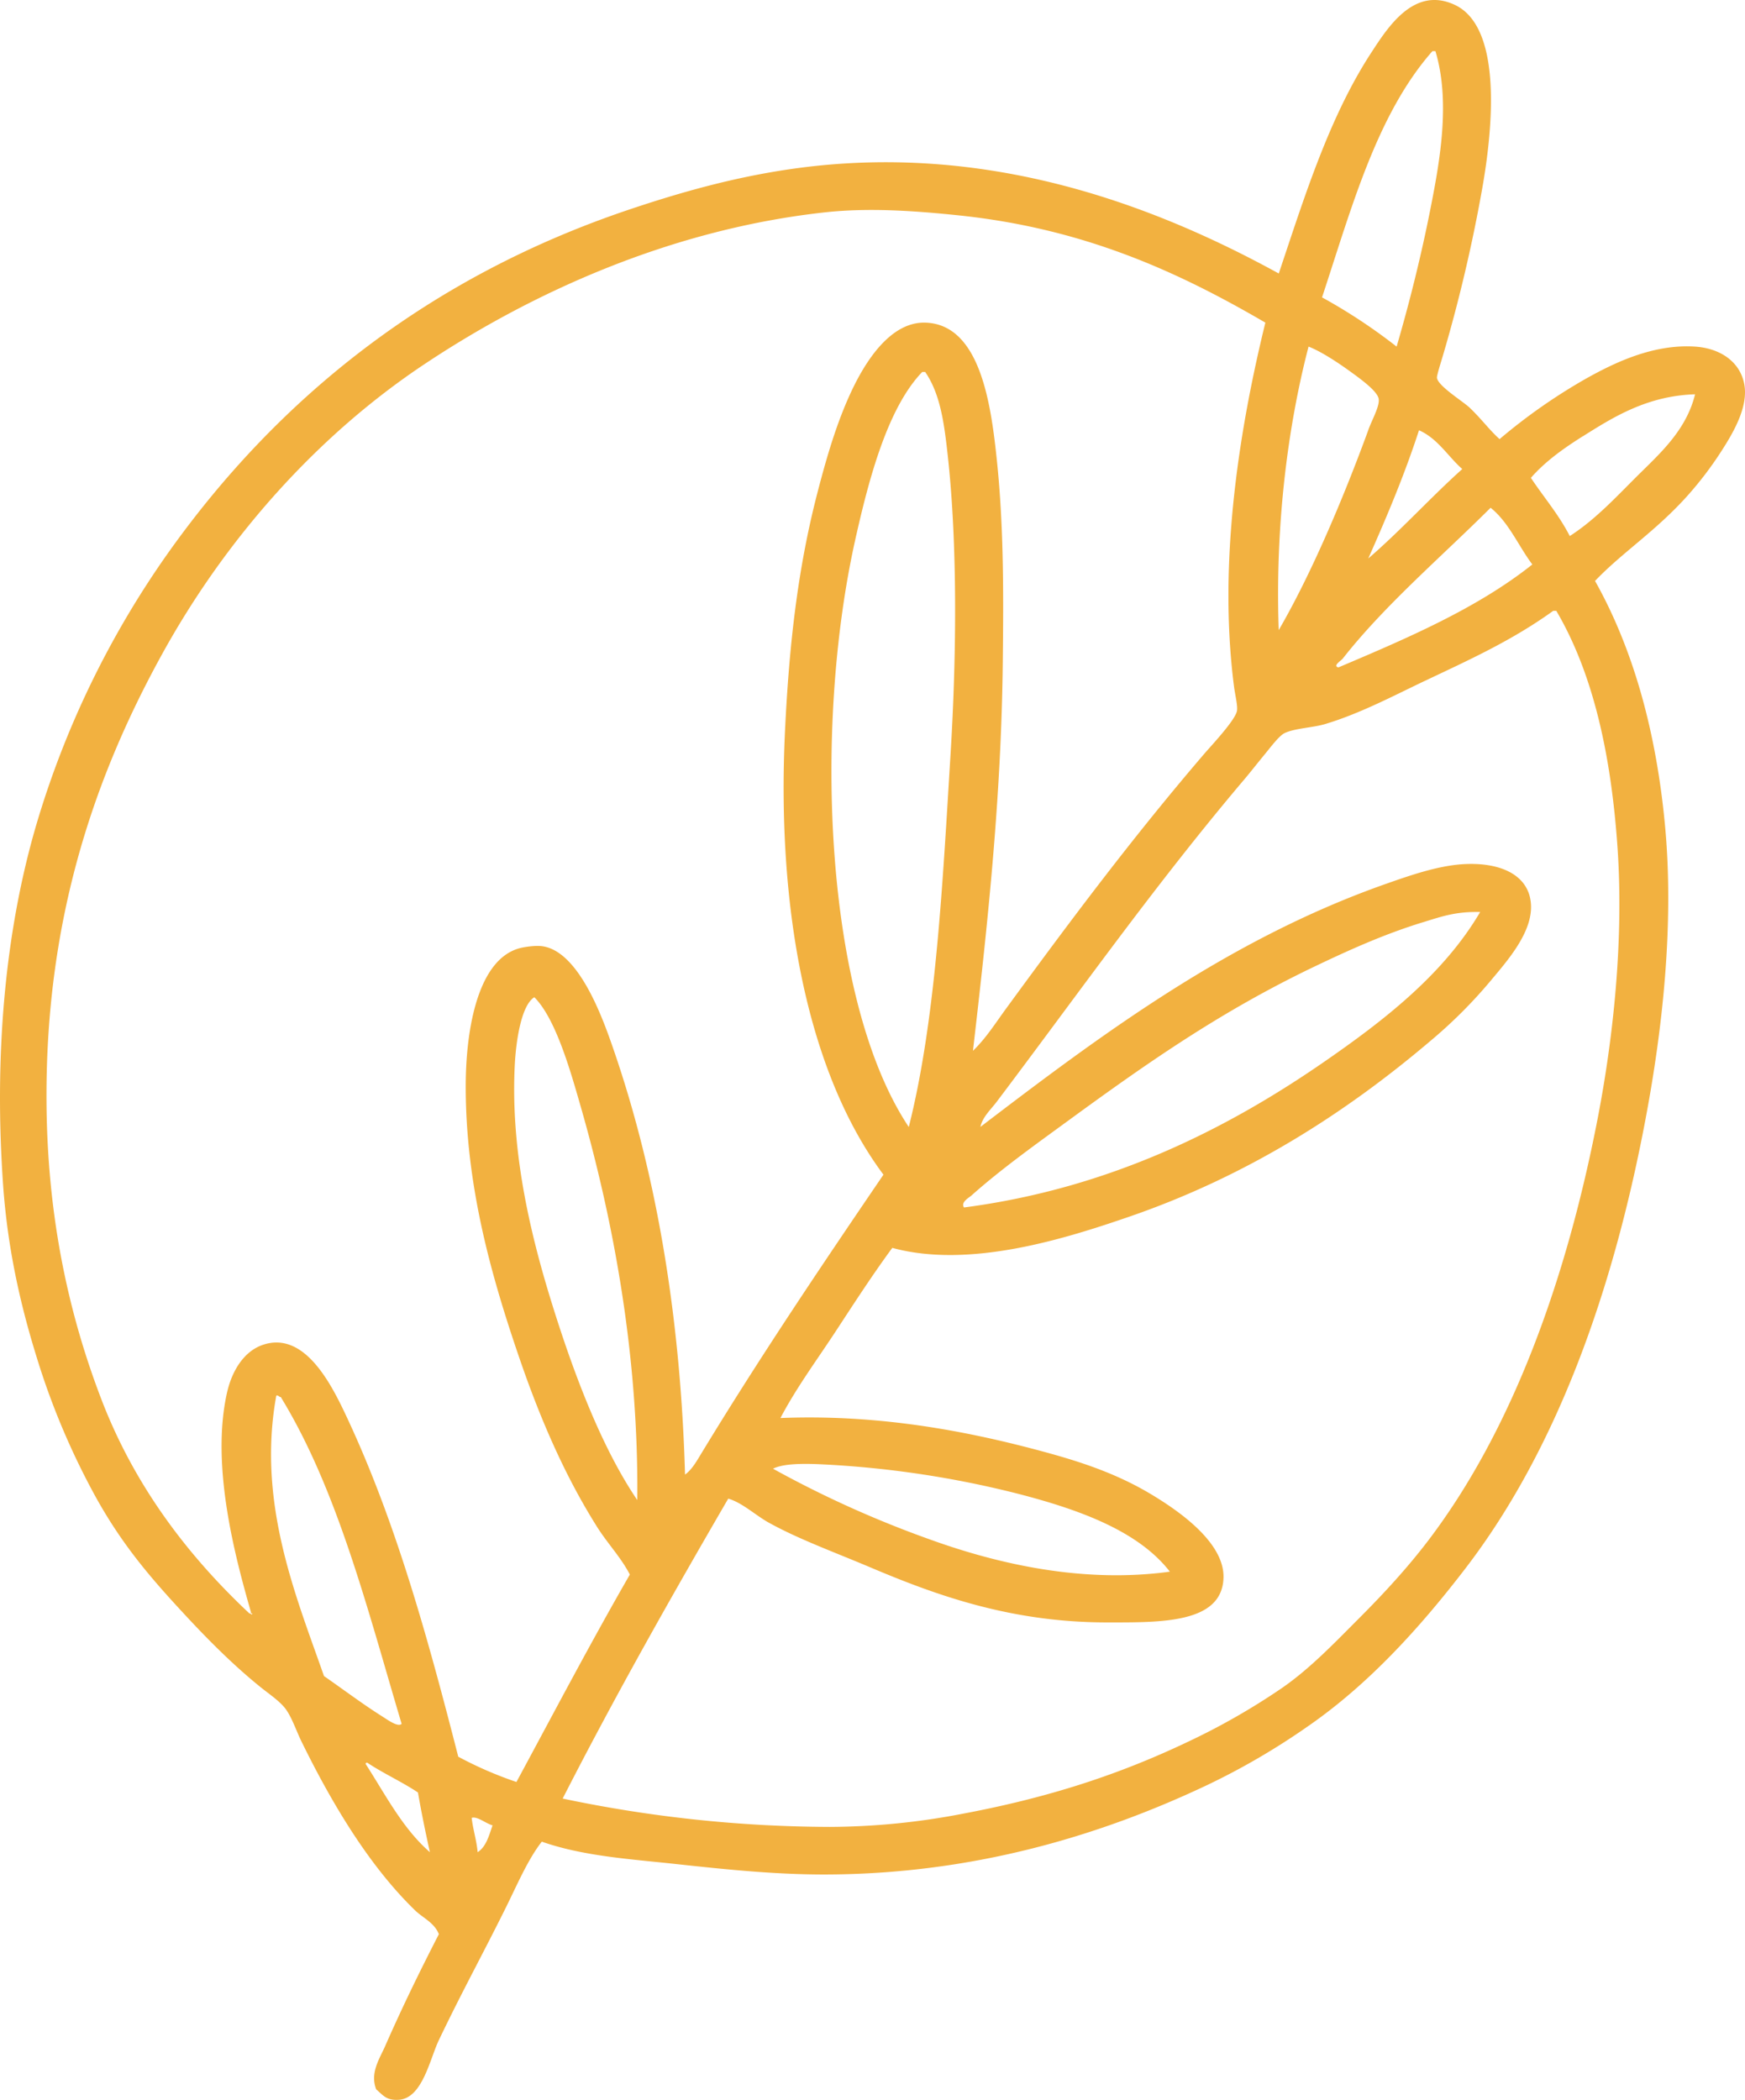 <svg xmlns="http://www.w3.org/2000/svg" width="897.63" height="1080" viewBox="0 0 897.63 1080"><g id="Слой_2" data-name="Слой 2"><g id="set07_396901144"><path id="set07_396901144-2" data-name="set07_396901144" d="M771.38 225.84a291.57 291.57.0 0 1 43.74-30.7c15.6-8.81 35.44-18.25 56.79-16.88 12.47.8 23 7.34 25.32 19.19 2.18 11.23-5 23.93-10.74 33a182.82 182.82.0 0 1-19.18 25.32c-16.27 17.9-33 28.51-46.82 43 19.58 34.89 31.59 77.57 36.07 126.62 4.63 50.8-1.52 104.61-10 149.64-17.18 91.5-46.9 171.94-92.86 231.76C730.5 837 704 866.36 672.38 888.12A362.31 362.31.0 0 1 621 918.05c-53.11 25.16-119.29 46-197.23 46-25.45.0-50.88-2.64-76-5.37-23.64-2.57-47.58-4-69.07-11.51-7.15 9.16-12.43 21.65-18.42 33.76-11.26 22.77-22.55 43.25-34.53 68.3-4.63 9.68-8.47 30.07-20.72 30.7-6.34.33-7.78-2.18-11.52-5.37-3.28-8.51 1.72-15.67 4.61-22.25 8.69-19.79 17.8-38.45 27.63-57.56-2.32-5.95-8.28-8.39-12.28-12.28C190 959.7 170.9 927.89 155.15 895.79c-2.48-5-4.62-11.5-7.68-16.11-2.95-4.46-9-8.36-13.81-12.28C119.31 855.78 106 842.29 93.75 829c-17.21-18.58-31.19-35.09-44.51-59.09A381 381 0 0 1 18.55 697C10.4 670.6 4 642.26 1.66 610.32c-4.83-67.43.91-131 16.89-185.72A475.11 475.11.0 0 1 86.08 284.93C142.93 204.62 220.64 142.35 324 107.66c26.23-8.81 53.38-16.46 82.88-20.72C507 72.46 593.35 105.27 657.8 140.66c12.82-38.12 25.71-80.09 47.58-113.58 8.54-13.07 22-34.42 43-24.56 25.08 11.78 19.3 65.66 13.81 95.93a795.64 795.64.0 0 1-19.95 84.42c-1.19 4-3.25 10.45-3.07 11.51.7 4.29 13.49 12.09 16.88 15.35C762.5 215.94 765.87 220.84 771.38 225.84zM736.07 106.12c4.77-24.24 10-54.32 2.31-79.81h-1.54C708.2 58.81 695.25 107 680.06 152.94a286 286 0 0 1 38.36 25.32C724.87 156.22 731.05 131.75 736.07 106.12zm-243.26 4.61c-21.87-2.27-45.57-4-68.3-1.54-80.12 8.76-151.84 41.87-206.44 78.28C163.28 224 116.15 276.71 83 337.12c-34.6 63-59.09 135.09-59.09 226.38.0 61.1 11.34 112.28 28.39 156.56s44.22 79.91 76 109.74c.86-.08 1.19 1.11 1.53.0-.47.0-.91-.12-.77-.77-7.91-27.72-20.8-75-12.28-112.81 2.58-11.41 8.8-21.29 18.42-24.56 22-7.48 35.94 21.6 43.75 38.37 25 53.67 41.35 113.23 56.78 173.44a194.91 194.91.0 0 0 29.93 13c19.29-35.71 38.22-71.77 58.33-106.67-4.49-8.75-11.54-16.05-16.88-24.56-16.39-26-29.09-55.15-39.91-86.71-14.5-42.28-27.77-89-27.63-140.44.08-28.73 6.21-65.36 28.39-70.6 1.68-.4 7.59-1.45 11.52-.77 18 3.11 29.83 35 35.3 50.65 22.91 65.55 35.31 140.18 37.6 221 2.86-2 5.14-5.51 6.91-8.43 30.46-50.34 62.74-98.21 95.16-145.81-38.51-51.55-55.08-135-50.66-227.93 2.19-45.86 6.78-84.8 16.89-123.55 4.36-16.72 9.65-35.37 17.65-52.18 7.26-15.25 20-35 37.6-34.54 28.26.81 33.82 41.79 36.84 70.61 3.66 35 3.42 69.73 3.07 103.6-.75 71-8.08 137.46-15.35 200.29 6.66-6.4 11.61-14.28 16.88-21.49 33.24-45.5 65.25-88.27 102.07-131.22 3.65-4.26 16.21-17.53 16.88-22.26.38-2.64-1-8.21-1.53-12.28-8.53-65.88 3.4-135.34 16.11-187.25C605.29 139.32 557 117.38 492.81 110.73zm211 110.51c2-5.52 6-12.38 5.38-16.12-.69-4-9.19-10.15-15.35-14.58-7.71-5.55-15.31-10.2-20.72-12.28-11 42.16-17.2 93.31-15.35 145.81C674.23 295.79 690.78 256.92 703.84 221.24zM439.85 278C418.31 375 424.17 514.64 467.48 579.62c13.9-55.2 17.31-123.86 21.49-191.85 3.09-50.39 3.63-108.08-1.53-154.26-1.73-15.38-3.64-30.76-11.52-42.2h-1.53C456.8 209.58 447.11 245.4 439.85 278zm374.5-53.72c-9.77 6.14-19.38 12.92-26.86 21.48 6.65 10 14.36 18.9 20 29.93 13.73-8.82 24.66-21 36.07-32.23s24-22.86 28.39-40.67C847.28 203.55 829.78 214.6 814.35 224.31zM703.84 287.23c16.9-14.57 31.79-31.14 48.35-46-7.47-6.6-12.52-15.62-22.25-19.95C722.41 244.41 713.27 266 703.84 287.23zm62.93-26.09c-25.06 25-54.57 50.18-76 77.51-.91 1.16-5.41 3.82-2.3 4.6 35.84-15.17 71.58-30.52 99.76-52.95C781 280.67 776.15 268.65 766.77 261.14zm-33.76 89c-16.71 7.95-33.49 16.88-51.42 22.26-6 1.81-15.57 2.15-20.72 4.6-2.93 1.4-7.06 7.06-10.75 11.51-3.5 4.25-7 8.75-10 12.28C594.18 455 554.71 511 512.76 566.57c-3.12 4.14-7.31 7.82-8.44 13C566.4 532.21 632.07 483 713.05 454.53c12.52-4.41 25.91-9 38.38-10 19.67-1.49 34.76 5.06 36.06 20 1.28 14.64-12.16 29.62-20.72 39.9a246.08 246.08.0 0 1-30.7 30.7c-44.48 37.83-95.1 69.9-155 90.55C548.6 636.85 499 652.71 459 641.78c-10.29 14-19.57 28.37-29.16 43s-20.13 28.82-28.39 44.52c49.9-2 95.26 6.35 136.59 17.64 19.64 5.37 37.67 11.52 55.26 22.26 12.21 7.45 36.59 23.79 36.07 42.21-.67 23.6-32.28 23-59.86 23-49.39.0-87.69-13.86-122-28.39-18.56-7.86-36.88-14.49-52.19-23-6.67-3.72-13.55-10.22-20.71-12.27C345.3 821.19 316.44 872.14 289.44 925a675.55 675.55.0 0 0 137.37 14.58 366.53 366.53.0 0 0 69.07-6.9c44.5-8.4 80.54-20.38 115.11-36.84a349.17 349.17.0 0 0 48.34-27.62c14.62-10.09 27.14-23.3 39.91-36.07 13.1-13.11 25.46-26.63 36.07-40.68 42.31-56 70.42-132.51 86.71-217.17 8-41.72 13.3-91.58 10-138.9-3.26-46.53-12.22-88.55-31.46-121.26H799C777.52 329.63 755.16 339.62 733 350.16zm-1.54 124.32c-20 6.19-37.9 14.36-54.49 22.26-48.65 23.16-86.68 49.87-126.62 79-17.42 12.73-35.37 25.5-50.65 39.14-1.21 1.09-5.67 3.45-3.83 6.14 75.12-9.81 135.7-40.58 185.71-75.21 30.62-21.2 61-44.76 79.81-76.74C748.77 468.73 741.57 471.36 731.47 474.48zM298.65 568.87c-5.29-18.4-12.81-45-23.79-56-6.89 4.27-9.39 23.18-10 33.77C262.48 590 272 632.21 284.07 670.94s26.3 74.84 43.74 100.53C328.6 697.54 315.59 627.8 298.65 568.87zM166.66 862c9.25 6.4 20.43 14.79 29.93 20.73 3.12 2 8.18 5.67 10 3.83-17.61-59.12-33-120.46-62.16-168.06-1 0-1.06-1-2.3-.77C132.06 773.14 152.39 821.11 166.66 862zM524.27 768.4a509.49 509.49.0 0 0-102.84-15.35c-8.07-.35-18.55-.39-23.78 2.31a545.18 545.18.0 0 0 79.81 36.06c35.74 13 79.62 23 124.32 16.89C585.76 787.66 556.11 776.67 524.27 768.4zM221.14 952.58c-2.22-10.06-4.33-20.22-6.14-30.7-8.27-5.53-17.81-9.8-26.09-15.34-.47.0-.91.11-.76.76C198.37 923.16 207.18 940.45 221.14 952.58zm21.49-17.65c.72 6.19 2.48 11.33 3.07 17.65 4.37-2.79 5.83-8.49 7.67-13.81C249.8 937.8 245.58 934 242.63 934.93z" fill="#f2b140" fill-rule="evenodd"/></g></g></svg>
